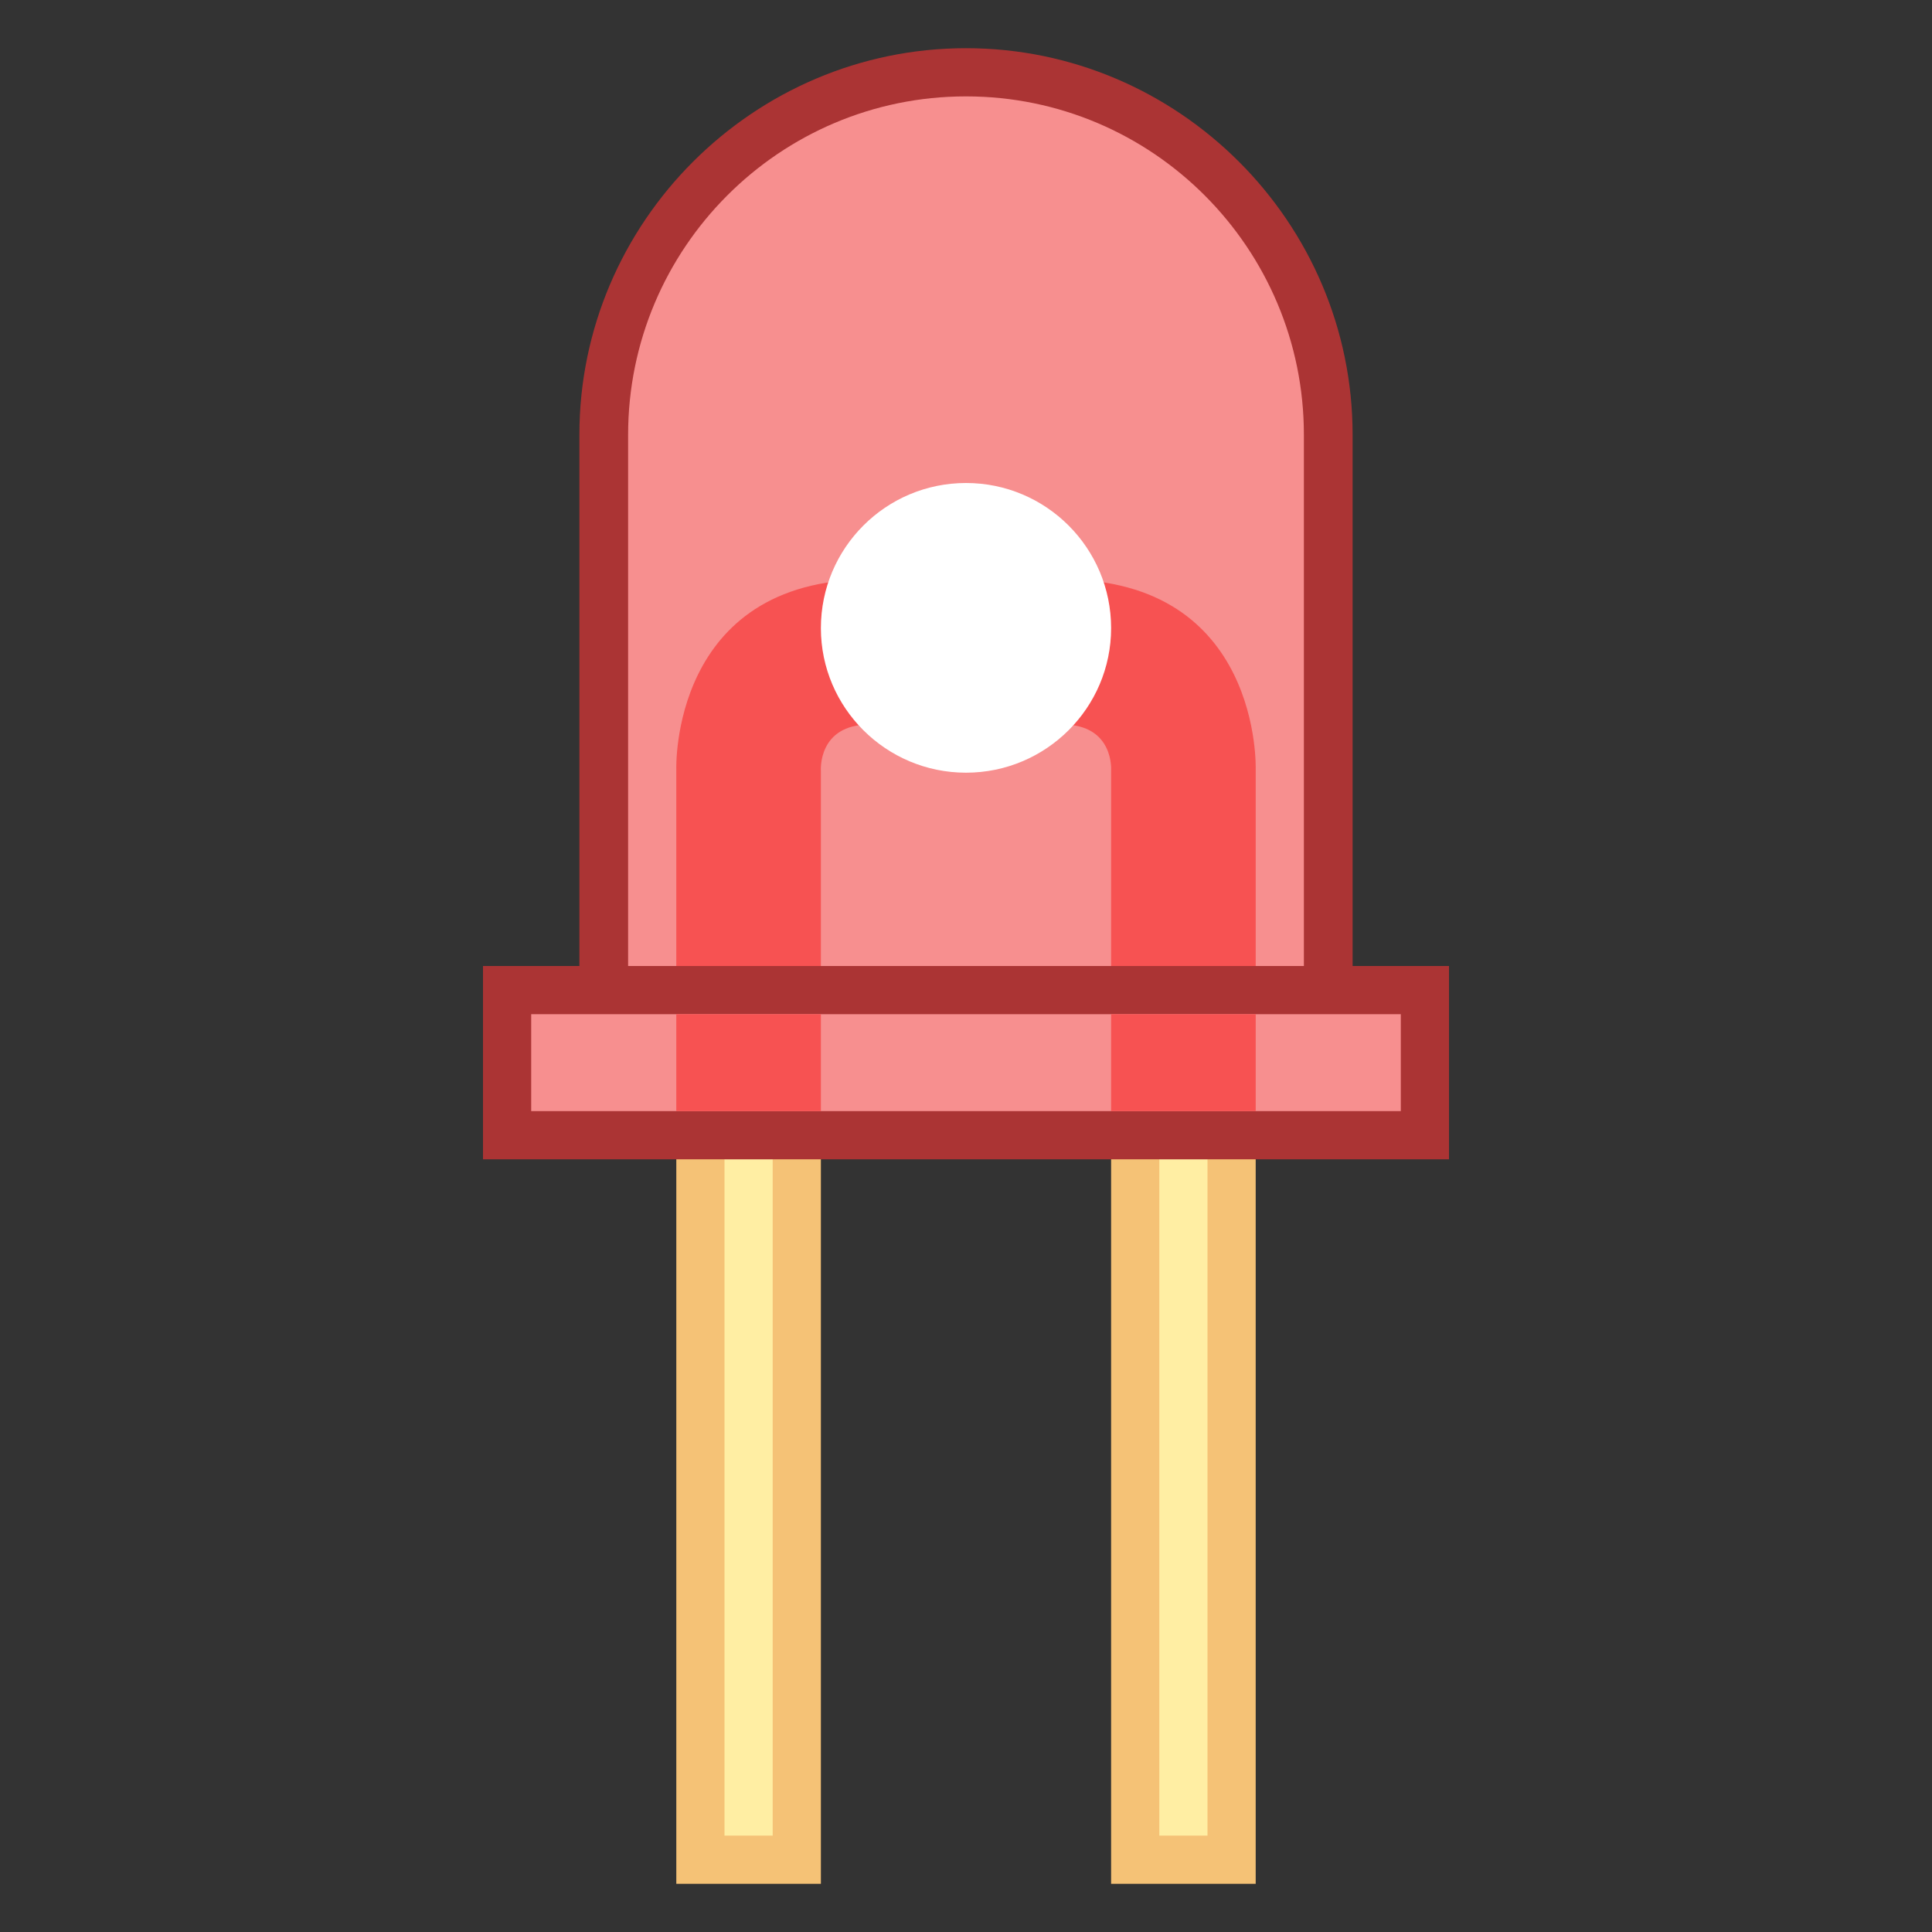 <?xml version="1.0" encoding="UTF-8"?>
<svg xmlns="http://www.w3.org/2000/svg" xmlns:xlink="http://www.w3.org/1999/xlink" width="18pt" height="18pt" viewBox="0 0 18 18" version="1.1">
<rect x="0" y="0" width="18" height="18" fill="#333333" stroke="none"/>
<g id="surface1957">
<path style=" stroke:none;fill-rule:nonzero;fill:rgb(100%,93.333%,63.922%);fill-opacity:1;" d="M 10.574 10.574 L 11.477 10.574 L 11.477 17.324 L 10.574 17.324 Z M 10.574 10.574 "/>
<path style=" stroke:none;fill-rule:nonzero;fill:rgb(96.078%,76.078%,46.275%);fill-opacity:1;" d="M 11.25 10.801 L 11.25 17.102 L 10.801 17.102 L 10.801 10.801 L 11.25 10.801 M 11.699 10.352 L 10.352 10.352 L 10.352 17.551 L 11.699 17.551 Z M 11.699 10.352 "/>
<path style=" stroke:none;fill-rule:nonzero;fill:rgb(100%,93.333%,63.922%);fill-opacity:1;" d="M 6.523 10.574 L 7.426 10.574 L 7.426 17.324 L 6.523 17.324 Z M 6.523 10.574 "/>
<path style=" stroke:none;fill-rule:nonzero;fill:rgb(96.078%,76.078%,46.275%);fill-opacity:1;" d="M 7.199 10.801 L 7.199 17.102 L 6.75 17.102 L 6.75 10.801 L 7.199 10.801 M 7.648 10.352 L 6.301 10.352 L 6.301 17.551 L 7.648 17.551 Z M 7.648 10.352 "/>
<path style=" stroke:none;fill-rule:nonzero;fill:rgb(96.863%,56.078%,56.078%);fill-opacity:1;" d="M 5.625 9.227 L 5.625 4.051 C 5.625 2.188 7.141 0.676 9 0.676 C 10.859 0.676 12.375 2.188 12.375 4.051 L 12.375 9.227 Z M 5.625 9.227 "/>
<path style=" stroke:none;fill-rule:nonzero;fill:rgb(67.059%,20.392%,20.392%);fill-opacity:1;" d="M 9 0.898 C 10.738 0.898 12.148 2.312 12.148 4.051 L 12.148 9 L 5.852 9 L 5.852 4.051 C 5.852 2.312 7.262 0.898 9 0.898 M 9 0.449 C 7.02 0.449 5.398 2.07 5.398 4.051 L 5.398 9.449 L 12.602 9.449 L 12.602 4.051 C 12.602 2.07 10.98 0.449 9 0.449 Z M 9 0.449 "/>
<path style=" stroke:none;fill-rule:nonzero;fill:rgb(96.863%,56.078%,56.078%);fill-opacity:1;" d="M 4.727 9.227 L 13.273 9.227 L 13.273 10.574 L 4.727 10.574 Z M 4.727 9.227 "/>
<path style=" stroke:none;fill-rule:nonzero;fill:rgb(67.059%,20.392%,20.392%);fill-opacity:1;" d="M 13.051 9.449 L 13.051 10.352 L 4.949 10.352 L 4.949 9.449 L 13.051 9.449 M 13.5 9 L 4.5 9 L 4.5 10.801 L 13.5 10.801 Z M 13.5 9 "/>
<path style=" stroke:none;fill-rule:nonzero;fill:rgb(96.863%,32.157%,32.157%);fill-opacity:1;" d="M 6.301 9.449 L 7.648 9.449 L 7.648 10.352 L 6.301 10.352 Z M 10.352 9.449 L 11.699 9.449 L 11.699 10.352 L 10.352 10.352 Z M 7.648 9 L 6.301 9 L 6.301 7.168 C 6.301 7.168 6.242 5.398 8.102 5.398 L 8.102 6.75 C 7.617 6.75 7.648 7.18 7.648 7.18 Z M 10.352 9 L 11.699 9 L 11.699 7.168 C 11.699 7.168 11.758 5.398 9.898 5.398 L 9.898 6.75 C 10.383 6.75 10.352 7.18 10.352 7.18 Z M 10.352 9 "/>
<path style=" stroke:none;fill-rule:nonzero;fill:rgb(100%,100%,100%);fill-opacity:1;" d="M 9 4.5 C 8.254 4.5 7.648 5.105 7.648 5.852 C 7.648 6.594 8.254 7.199 9 7.199 C 9.746 7.199 10.352 6.594 10.352 5.852 C 10.352 5.105 9.746 4.5 9 4.5 Z M 9 4.5 "/>
</g>
</svg>
